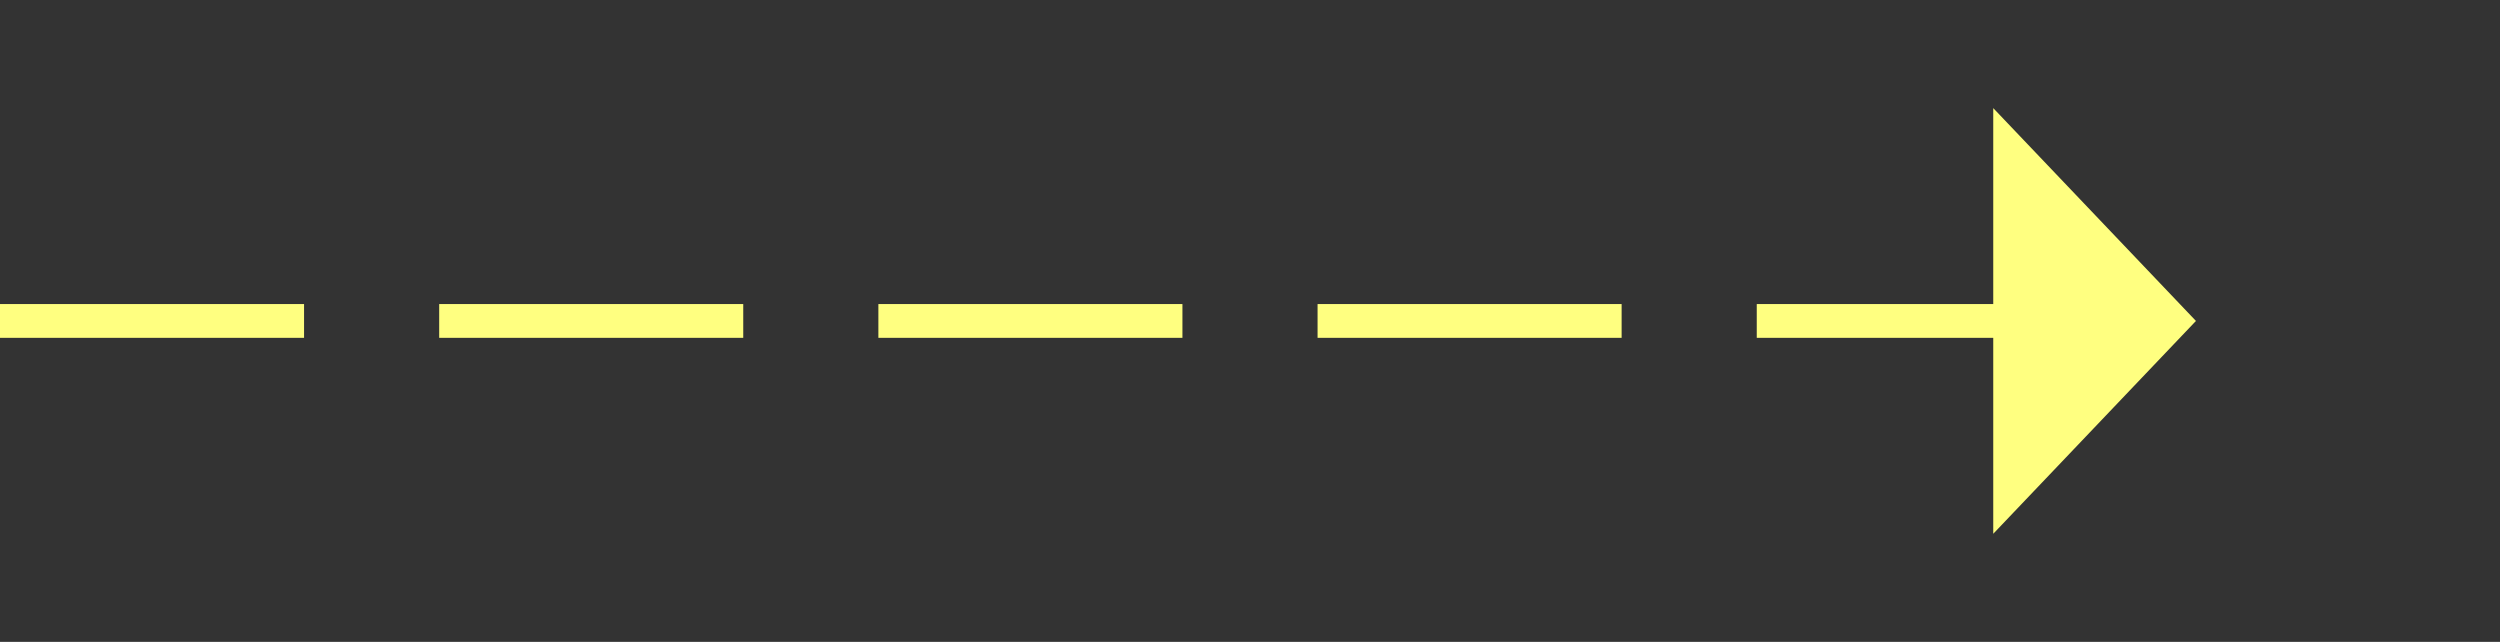 ﻿<?xml version="1.0" encoding="utf-8"?>
<svg version="1.1" xmlns:xlink="http://www.w3.org/1999/xlink" width="74px" height="19px" xmlns="http://www.w3.org/2000/svg">
  <rect width="100%" height="100%" fill="#333333" stroke="none"/>
  <g transform="matrix(1 0 0 1 -221 -7998 )">
    <path d="M 280 8013.8  L 286 8007.5  L 280 8001.2  L 280 8013.8  Z " fill-rule="nonzero" fill="#ffff80" stroke="none" />
    <path d="M 221 8007.5  L 281 8007.5  " stroke-width="1" stroke-dasharray="9,4" stroke="#ffff80" fill="none" />
  </g>
</svg>
